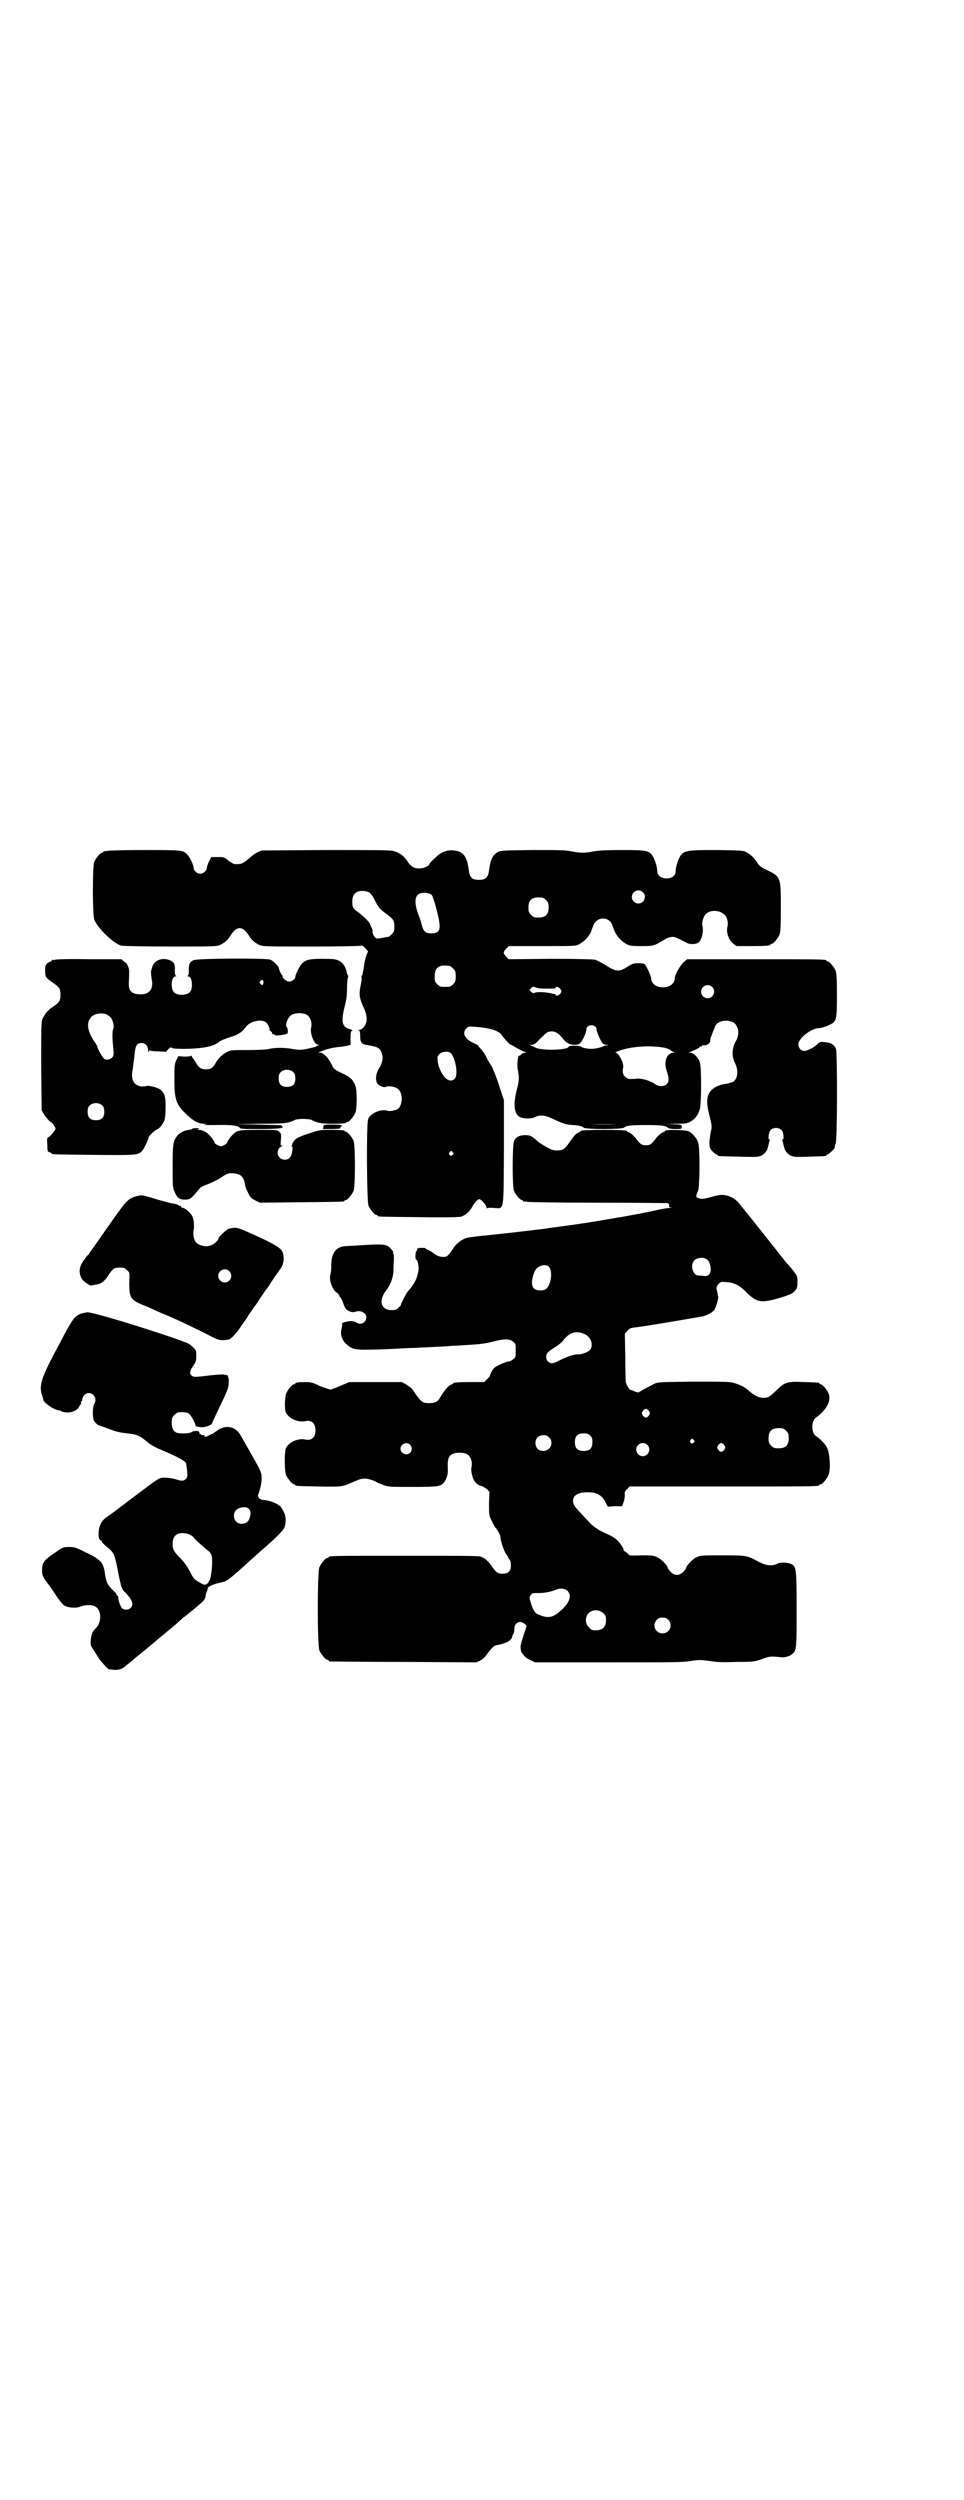 <?xml version="1.0" standalone="no"?>
<!DOCTYPE svg PUBLIC "-//W3C//DTD SVG 20010904//EN"
 "http://www.w3.org/TR/2001/REC-SVG-20010904/DTD/svg10.dtd">
<svg version="1.0" xmlns="http://www.w3.org/2000/svg"
 width="1100pt" height="2850pt" viewBox="0 0 1100 2850"
 preserveAspectRatio="xMidYMid meet">
<g transform="translate(0,2850) scale(0.5,-0.5)"
fill="#000000" stroke="none">
<path d="M244 3760 c-3 -1 -6 -1 -7 0 0 0 -1 0 -1 -2 0 -1 -1 -2 -3 -2 -4 0
-14 -12 -18 -21 -4 -11 -4 -119 0 -131 7 -20 45 -56 62 -60 5 -1 55 -2 113 -2
99 0 105 0 113 4 10 5 17 11 23 21 7 11 14 17 21 17 7 0 14 -6 21 -17 6 -10
13 -16 23 -21 8 -4 15 -4 120 -4 62 0 113 1 114 2 1 1 5 -2 9 -6 4 -5 7 -8 6
-8 -1 0 -6 -13 -7 -20 -1 -2 -2 -10 -3 -18 -2 -9 -3 -16 -4 -16 -1 0 -1 -2 -1
-4 1 -2 0 -11 -2 -19 -4 -20 -3 -28 6 -48 11 -23 10 -38 -1 -49 -2 -2 -6 -4
-8 -4 -4 0 -4 -1 -1 -1 2 -1 3 -4 3 -13 0 -15 3 -19 18 -21 25 -4 29 -7 33
-25 1 -7 -2 -19 -8 -28 -7 -10 -9 -27 -4 -34 4 -6 15 -10 20 -8 4 3 18 1 25
-3 15 -8 14 -43 -1 -49 -10 -3 -16 -4 -22 -2 -15 4 -39 -7 -43 -20 -4 -13 -3
-187 1 -197 4 -9 14 -21 18 -21 2 0 3 -1 3 -2 0 -2 2 -2 93 -3 60 -1 92 0 97
1 10 3 20 12 26 23 4 8 12 17 16 17 4 0 16 -14 16 -18 0 -3 1 -4 1 -3 1 1 7 2
15 1 25 -1 23 -14 24 126 l0 120 -11 33 c-6 19 -14 39 -17 44 -4 6 -10 16 -13
23 -4 7 -10 15 -12 17 -3 3 -5 5 -5 6 0 1 -4 4 -9 6 -22 9 -30 24 -18 35 4 4
6 4 19 3 38 -3 54 -9 62 -20 7 -10 18 -21 20 -21 1 0 6 -3 11 -6 5 -3 13 -7
17 -9 8 -2 8 -3 4 -3 -3 0 -7 -2 -9 -4 -1 -2 -3 -3 -4 -3 -3 3 -6 -22 -3 -33
3 -16 3 -25 -3 -46 -8 -33 -6 -54 8 -61 9 -4 25 -4 34 0 11 6 24 5 45 -6 20
-9 25 -11 42 -12 15 -1 21 -3 24 -6 4 -4 87 -4 92 0 5 5 18 6 50 6 32 0 45 -1
50 -6 2 -2 8 -3 17 -3 14 0 15 0 15 5 0 5 -1 5 -22 6 -21 0 -21 0 6 1 24 0 27
0 36 5 11 6 17 15 21 28 4 13 4 98 0 108 -5 12 -15 21 -22 21 -4 0 -5 1 -2 1
7 2 23 10 23 11 0 1 1 2 3 2 2 0 3 1 3 2 0 1 2 1 5 1 5 -2 15 6 14 10 -1 2 1
8 4 15 2 6 6 14 7 18 6 16 41 18 49 1 6 -10 5 -24 -3 -37 -8 -16 -8 -32 -1
-47 9 -17 7 -38 -5 -44 -3 -1 -10 -3 -15 -4 -12 -1 -26 -7 -33 -14 -12 -12
-13 -29 -4 -62 5 -21 5 -22 2 -34 -1 -7 -3 -18 -3 -24 0 -12 1 -13 7 -20 4 -4
8 -7 9 -7 2 0 3 -1 3 -2 0 -2 1 -2 47 -3 28 -1 45 -1 49 1 10 3 17 12 19 22 1
4 2 9 3 12 1 2 1 4 0 4 -4 0 -2 17 3 22 6 6 19 6 25 -1 4 -4 6 -21 2 -21 -1 0
-1 -2 0 -4 1 -3 2 -8 3 -12 2 -10 9 -19 19 -22 5 -2 19 -2 40 -1 37 1 38 1 38
3 0 1 1 2 3 2 1 0 6 4 10 8 4 4 7 8 6 8 0 0 0 4 2 8 4 11 4 203 1 216 -4 10
-11 15 -25 16 -11 1 -12 1 -19 -6 -8 -7 -22 -14 -29 -14 -7 0 -13 7 -13 15 0
14 30 37 47 37 7 0 26 7 32 12 8 6 9 15 9 64 0 39 -1 49 -3 55 -4 9 -14 21
-18 21 -2 0 -3 1 -3 2 0 3 -14 3 -164 3 l-154 0 -7 -6 c-8 -7 -21 -29 -21 -37
0 -12 -11 -21 -27 -21 -16 0 -27 9 -27 21 0 5 -12 30 -15 32 -1 1 -8 2 -14 2
-11 0 -14 -1 -25 -8 -18 -12 -26 -12 -49 3 -10 6 -21 12 -25 13 -5 1 -44 2
-102 2 l-95 -1 -6 6 c-7 8 -7 10 0 18 l6 6 77 0 c77 0 77 0 85 5 11 6 21 17
26 28 1 4 4 11 6 16 8 18 34 19 42 0 1 -4 4 -11 6 -16 5 -11 15 -22 26 -28 7
-4 11 -5 34 -5 28 0 29 0 54 15 6 4 13 6 18 6 6 0 10 -2 33 -14 8 -4 24 -3 28
3 7 8 10 27 7 36 -2 6 2 21 7 26 9 11 31 11 43 0 6 -4 10 -20 7 -28 -3 -13 3
-30 13 -38 l8 -6 33 0 c34 0 44 1 44 3 0 1 1 2 3 2 4 0 14 12 18 21 2 6 3 17
3 62 0 70 0 70 -33 86 -13 6 -17 10 -22 18 -9 12 -12 15 -22 21 -8 5 -8 5 -69
6 -68 0 -74 -1 -83 -13 -5 -7 -11 -25 -11 -35 0 -8 -5 -14 -14 -16 -15 -3 -28
4 -28 16 0 9 -6 28 -11 35 -8 12 -15 13 -69 13 -36 0 -54 -1 -65 -3 -20 -4
-30 -4 -51 0 -13 3 -30 3 -90 3 -72 -1 -73 -1 -80 -6 -10 -6 -15 -17 -18 -41
-2 -16 -8 -21 -23 -21 -15 0 -21 5 -23 21 -4 32 -12 44 -34 46 -16 2 -31 -4
-44 -18 -7 -6 -12 -12 -12 -13 0 -4 -13 -10 -23 -10 -12 0 -19 4 -27 16 -8 13
-20 21 -33 24 -7 2 -54 2 -155 2 l-145 -1 -9 -4 c-6 -3 -13 -8 -16 -11 -17
-15 -21 -17 -37 -16 -2 0 -8 4 -14 8 -9 8 -10 8 -24 8 l-15 0 -5 -10 c-3 -6
-5 -13 -5 -15 0 -6 -8 -13 -15 -13 -7 0 -15 7 -15 13 0 6 -8 24 -14 30 -10 11
-11 11 -99 11 -44 0 -82 -1 -85 -2z m599 -95 c2 -1 7 -7 9 -11 12 -24 14 -26
29 -37 17 -13 19 -15 19 -30 0 -10 -1 -12 -6 -17 -3 -3 -7 -6 -8 -6 -2 0 -5
-1 -7 -1 -21 -4 -20 -4 -25 2 -2 3 -4 8 -4 11 1 3 -1 8 -3 11 -1 2 -3 6 -3 7
0 3 -17 19 -26 26 -12 8 -14 11 -14 24 0 13 4 19 12 23 7 3 21 2 27 -2z m624
1 c10 -9 3 -26 -10 -26 -8 0 -15 7 -15 15 0 13 16 20 25 11z m-482 -6 c4 -4
17 -52 18 -66 2 -16 -4 -22 -18 -22 -15 0 -19 4 -24 25 0 1 -3 10 -7 20 -10
29 -7 44 8 47 8 2 19 -1 23 -4z m261 -12 c5 -5 6 -7 6 -17 0 -16 -7 -23 -23
-23 -10 0 -12 1 -17 6 -5 5 -6 7 -6 17 0 16 7 23 23 23 10 0 12 -1 17 -6z
m-220 -150 c1 0 5 -3 8 -6 5 -5 6 -7 6 -18 0 -11 -1 -13 -6 -18 -6 -6 -7 -6
-18 -6 -11 0 -12 0 -18 6 -5 5 -6 7 -6 17 0 14 3 20 12 24 5 2 8 2 22 1z m599
-48 c10 -9 3 -26 -10 -26 -8 0 -15 7 -15 15 0 13 16 20 25 11z m-396 -3 c4 -1
14 -1 21 -1 18 0 18 0 18 2 0 4 7 2 11 -3 3 -5 3 -5 0 -10 -4 -5 -11 -7 -11
-3 0 1 -1 1 -2 2 -2 0 -5 0 -7 1 -17 4 -36 4 -40 1 -1 -1 -4 0 -6 2 l-5 5 4 4
c3 3 5 4 7 3 1 -1 6 -2 10 -3z m130 -88 c2 -2 3 -4 2 -6 0 -2 8 -23 13 -30 2
-3 5 -5 9 -5 7 0 6 -1 -2 -2 -3 -1 -7 -2 -7 -3 -1 0 -6 -2 -13 -3 -11 -3 -32
0 -35 4 -1 2 -28 3 -28 0 0 -8 -57 -10 -75 -3 -5 3 -11 5 -13 6 -2 0 0 1 3 1
5 0 9 2 16 10 16 16 19 19 25 20 11 2 19 -2 29 -14 9 -12 17 -16 28 -16 8 0
11 1 14 5 5 5 14 25 13 30 0 9 14 13 21 6z m153 -47 c8 -1 15 -4 18 -6 2 -2 6
-4 8 -5 4 0 4 -1 -1 -1 -16 -1 -23 -21 -15 -43 5 -15 5 -23 0 -28 -6 -7 -19
-7 -28 0 -10 7 -27 12 -39 12 -5 -1 -13 -1 -17 -1 -11 0 -20 12 -16 25 3 9
-10 35 -17 35 -2 0 1 2 7 4 27 10 67 13 100 8z m-483 -13 c11 -13 17 -50 9
-58 -5 -6 -13 -6 -20 0 -8 6 -18 26 -19 39 -1 11 -1 12 4 17 6 6 20 7 26 2z
m378 -162 c-16 -1 -42 -1 -57 0 -16 0 -3 0 28 0 31 0 44 0 29 0z m-374 -64 c3
-3 3 -3 0 -6 -4 -5 -11 1 -7 6 4 4 4 4 7 0z"/>
<path d="M126 3512 c-3 -1 -6 -1 -7 0 0 0 -1 0 -1 -2 0 -1 -1 -2 -2 -2 -1 0
-5 -2 -8 -4 -4 -4 -5 -6 -5 -17 0 -14 1 -16 17 -27 16 -11 18 -14 18 -28 0
-14 -3 -18 -18 -28 -11 -7 -18 -16 -23 -27 -3 -7 -3 -21 -3 -108 l1 -100 5 -9
c3 -5 9 -12 13 -16 5 -3 10 -8 11 -12 4 -5 4 -6 -2 -13 -3 -5 -8 -9 -10 -11
-5 -2 -5 -3 -4 -18 0 -15 1 -16 5 -17 3 -1 5 -2 5 -3 0 -2 3 -2 96 -3 98 -1
102 -1 111 10 4 4 14 27 14 29 -1 3 15 18 21 20 5 2 13 13 16 22 1 4 2 16 2
28 0 23 -2 31 -11 39 -5 5 -27 11 -33 9 -2 -1 -8 -1 -12 -1 -18 3 -24 17 -19
40 1 8 3 22 4 32 2 21 5 27 16 27 9 0 15 -7 15 -17 0 -5 1 -6 1 -3 1 2 2 4 3
3 1 -1 10 -2 19 -2 l18 -1 5 6 c4 4 6 5 8 3 3 -3 44 -3 68 0 20 3 29 6 38 12
5 5 17 9 29 13 17 5 27 12 35 24 9 11 32 17 44 10 4 -2 11 -16 9 -18 -1 0 1
-2 3 -3 2 -2 4 -4 3 -5 -1 -1 1 -2 3 -2 2 0 4 -1 4 -2 0 -2 26 1 28 4 2 3 1
11 -2 15 -4 6 4 24 13 28 8 4 24 4 32 0 9 -4 14 -19 11 -30 -3 -13 7 -39 16
-39 4 0 4 -1 1 -1 -2 -1 -5 -2 -6 -3 -1 -1 -10 -3 -19 -5 -15 -3 -19 -3 -32
-1 -19 4 -44 4 -58 0 -6 -1 -25 -2 -47 -2 -34 0 -38 0 -46 -4 -11 -5 -19 -13
-26 -24 -7 -13 -12 -16 -23 -16 -11 0 -17 4 -24 17 -3 5 -6 9 -6 9 -1 0 -2 2
-2 4 0 1 -1 2 -1 1 -1 -1 -7 -2 -16 -2 l-14 1 -5 -10 c-4 -9 -4 -14 -4 -44 0
-46 4 -57 30 -81 14 -13 25 -19 37 -19 l8 -1 -7 -1 c-4 -1 6 -1 23 -1 36 1 55
-1 58 -6 2 -3 8 -3 46 -3 43 0 57 2 51 6 -3 2 -3 2 0 2 2 1 -22 1 -53 2 l-56
1 58 1 c59 0 64 1 81 9 2 1 11 2 18 2 7 0 16 -1 18 -2 16 -8 24 -9 52 -9 15 0
28 1 28 2 0 1 1 2 3 2 4 0 14 12 18 21 4 11 4 51 0 62 -6 14 -11 19 -30 28
-17 8 -19 9 -24 20 -8 16 -19 27 -26 27 -6 0 -6 0 2 3 14 6 25 8 39 10 7 0 16
2 21 3 l7 2 0 16 c0 13 1 16 4 16 1 1 -1 2 -6 4 -17 4 -20 16 -12 49 5 19 6
29 6 44 0 10 1 21 2 24 1 3 1 5 0 5 -1 1 -2 4 -3 8 -2 12 -9 22 -18 26 -7 3
-12 4 -37 4 -30 0 -38 -2 -47 -11 -5 -5 -15 -25 -15 -30 0 -5 -8 -11 -14 -11
-6 0 -17 9 -15 12 1 1 0 2 -1 2 -1 0 -7 12 -8 18 -1 4 -13 16 -19 18 -10 4
-165 3 -175 -1 -9 -4 -12 -10 -11 -24 0 -8 -1 -11 -3 -12 -2 0 -1 -1 1 -1 6 0
9 -8 9 -20 0 -15 -7 -22 -23 -22 -17 0 -24 8 -23 26 0 9 4 16 9 16 2 0 3 1 1
1 -2 1 -3 4 -3 12 1 15 -2 20 -12 24 -18 7 -36 -1 -40 -17 0 -1 -1 -3 -2 -7
-1 -3 0 -10 1 -18 5 -23 -4 -36 -25 -36 -21 0 -28 8 -27 27 1 20 1 29 0 32 -3
9 -5 12 -11 16 l-6 5 -73 0 c-40 1 -75 0 -78 -1z m475 -49 c1 -3 -1 -9 -2 -9
-1 0 -3 1 -4 3 -3 2 -3 3 -1 6 4 4 5 4 7 0z m-357 -76 c3 -2 6 -4 8 -6 5 -5 9
-20 7 -25 -3 -8 -3 -20 -1 -41 2 -21 2 -21 -2 -26 -6 -6 -16 -7 -20 -1 -4 4
-14 23 -14 26 0 1 -4 8 -9 15 -14 22 -16 40 -5 52 7 8 24 11 36 6z m426 -132
c3 -3 4 -7 4 -14 0 -13 -6 -19 -19 -19 -13 0 -19 6 -19 19 0 7 1 11 4 14 7 8
23 8 30 0z m-436 -76 c3 -3 4 -7 4 -14 0 -13 -6 -19 -19 -19 -13 0 -19 6 -19
19 0 7 1 11 4 14 7 8 23 8 30 0z"/>
<path d="M738 3131 l-1 -5 20 0 c13 0 21 1 20 2 -1 1 0 2 1 3 6 4 0 5 -19 5
-20 0 -21 0 -21 -5z"/>
<path d="M438 3126 c0 -1 -3 -1 -6 -2 -9 0 -23 -7 -28 -14 -9 -12 -10 -19 -10
-70 0 -42 0 -48 4 -56 6 -15 11 -19 24 -19 12 0 14 2 30 21 6 8 10 10 22 14 8
3 20 9 27 13 16 11 20 13 30 12 18 -1 25 -7 28 -25 0 -3 3 -12 7 -19 5 -11 7
-13 17 -18 l10 -5 94 1 c97 1 99 1 99 3 0 1 1 2 3 2 4 0 14 12 18 21 4 11 4
103 0 114 -4 9 -14 21 -18 21 -2 0 -3 1 -3 2 0 1 -11 2 -28 2 -26 0 -29 0 -49
-7 -29 -9 -36 -13 -41 -23 -2 -5 -3 -8 -2 -8 2 0 2 -3 1 -10 -2 -14 -7 -20
-17 -20 -18 0 -23 24 -6 31 2 0 2 1 -1 1 -3 0 -3 1 -2 13 1 12 1 14 -3 18 -5
5 -5 5 -47 5 -46 0 -50 -1 -60 -11 -6 -6 -13 -16 -13 -19 0 -1 -3 -3 -7 -5 -7
-3 -7 -3 -14 0 -4 2 -7 4 -7 5 0 3 -7 13 -13 19 -6 6 -16 11 -22 11 -5 0 -6 0
-2 2 3 1 2 2 -5 2 -6 0 -10 -1 -10 -2z"/>
<path d="M1326 3122 c0 -1 -3 -3 -7 -5 -5 -2 -10 -8 -17 -18 -12 -18 -17 -22
-31 -22 -9 0 -13 2 -26 9 -8 5 -17 10 -19 13 -13 11 -16 13 -27 13 -14 0 -23
-5 -26 -14 -4 -11 -4 -103 0 -113 4 -9 14 -21 18 -21 2 0 3 -1 3 -2 0 -2 1 -2
1 -2 1 1 4 1 8 0 3 -1 76 -2 161 -2 85 0 157 -1 159 -1 3 -1 4 -2 4 -5 -1 -3
0 -4 4 -5 4 0 4 0 -3 -1 -4 0 -16 -2 -25 -4 -26 -6 -62 -13 -123 -23 -17 -3
-36 -6 -42 -7 -6 -1 -15 -2 -21 -3 -5 -1 -22 -3 -36 -5 -14 -2 -30 -4 -35 -5
-72 -9 -95 -11 -131 -15 -23 -2 -45 -5 -49 -6 -13 -4 -24 -12 -33 -26 -5 -8
-11 -15 -13 -16 -8 -4 -22 -1 -32 8 -2 1 -6 4 -10 6 -5 2 -8 4 -7 4 0 1 -4 1
-9 1 -8 0 -10 -1 -10 -3 0 -2 -1 -4 -2 -5 -2 -1 -3 -19 0 -19 3 0 6 -14 5 -25
-3 -18 -9 -30 -24 -47 -3 -3 -16 -28 -16 -30 1 -1 -2 -4 -5 -7 -5 -5 -8 -6
-16 -6 -25 0 -31 22 -12 46 10 13 16 30 16 47 0 5 0 14 1 21 0 7 0 13 -1 14
-2 2 -2 3 -1 3 3 0 -6 12 -12 15 -7 4 -18 5 -59 2 -16 -1 -33 -2 -37 -2 -23
-1 -34 -17 -33 -48 0 -7 -1 -14 -2 -17 -4 -11 5 -37 16 -42 2 -2 4 -4 4 -5 0
-1 1 -4 3 -5 1 -1 5 -8 7 -15 4 -11 6 -13 12 -16 7 -3 9 -3 14 -2 12 5 26 -2
26 -12 0 -13 -13 -19 -23 -12 -2 2 -8 3 -12 3 -8 0 -22 -4 -20 -5 0 -1 0 -5
-1 -10 -4 -14 -1 -26 9 -36 13 -13 22 -15 55 -14 15 0 41 1 58 2 17 1 38 2 47
2 9 1 26 1 39 2 13 1 29 1 36 2 7 1 22 1 33 2 35 2 47 3 67 8 26 7 40 7 47 0
6 -4 6 -6 6 -20 0 -14 0 -16 -6 -20 -3 -3 -8 -5 -10 -5 -3 0 -12 -3 -20 -7
-13 -6 -15 -9 -19 -16 -2 -4 -4 -8 -4 -9 1 -1 -2 -4 -6 -8 l-7 -7 -30 0 c-31
0 -41 -1 -41 -3 0 -1 -2 -2 -5 -3 -5 -1 -17 -16 -24 -28 -5 -10 -11 -14 -25
-14 -15 0 -18 2 -31 20 -8 13 -13 17 -21 22 l-11 6 -60 0 -60 0 -19 -8 c-11
-5 -22 -9 -24 -9 -2 0 -13 4 -24 8 -16 8 -21 9 -32 9 -16 0 -24 -1 -24 -3 0
-1 -1 -2 -3 -2 -4 0 -14 -12 -18 -21 -3 -9 -4 -34 -1 -42 5 -14 28 -25 45 -21
14 3 23 -5 23 -21 0 -16 -9 -24 -23 -21 -17 4 -40 -7 -45 -21 -3 -9 -3 -51 1
-60 4 -9 14 -21 18 -21 2 0 3 -1 3 -2 0 -2 2 -2 53 -3 50 -1 54 -1 76 9 18 8
23 9 30 9 7 0 23 -5 28 -9 1 -1 8 -3 15 -6 11 -4 16 -4 66 -4 59 0 64 1 72 11
5 7 9 19 8 29 -1 22 1 31 11 35 8 4 24 4 32 0 9 -4 14 -19 11 -30 -2 -7 2 -25
7 -32 4 -6 11 -11 17 -11 2 -1 7 -4 11 -7 l6 -6 -1 -27 c0 -26 0 -27 6 -39 3
-7 7 -13 8 -15 5 -5 12 -18 12 -22 0 -8 8 -32 13 -39 3 -4 5 -8 5 -8 0 -1 1
-3 3 -5 2 -2 3 -7 3 -13 0 -13 -6 -19 -19 -19 -11 0 -15 3 -26 19 -5 7 -11 13
-14 15 -3 2 -6 3 -7 4 -3 3 -22 3 -175 3 -161 0 -175 0 -175 -3 0 -1 -1 -2 -3
-2 -4 0 -14 -12 -18 -21 -5 -11 -5 -179 0 -190 4 -9 14 -21 18 -21 2 0 3 -1 3
-2 0 -1 1 -2 3 -2 1 0 77 -1 168 -1 l166 -1 9 4 c5 3 12 9 15 14 10 14 16 20
22 21 22 4 34 11 36 19 0 2 1 5 3 7 1 3 2 8 2 12 0 14 14 20 24 10 l4 -4 -7
-21 c-4 -12 -7 -23 -7 -26 0 -3 0 -6 1 -8 0 -2 0 -4 1 -5 1 -1 4 -5 6 -8 3 -3
9 -8 15 -10 l10 -5 168 0 c147 0 170 0 187 3 19 3 22 3 44 0 18 -3 31 -3 63
-2 39 0 40 1 57 7 17 6 18 6 40 4 8 -2 24 2 28 7 10 8 10 12 10 102 0 90 -1
96 -10 102 -8 5 -27 6 -34 2 -12 -6 -25 -5 -44 5 -25 14 -28 14 -82 14 -49 0
-49 0 -60 -5 -9 -5 -22 -19 -22 -24 0 -1 -3 -5 -7 -9 -9 -9 -20 -9 -29 1 -3 3
-6 7 -6 8 0 5 -13 19 -23 24 -10 5 -12 5 -38 5 -15 -1 -27 0 -27 0 0 1 -3 4
-7 7 -5 3 -7 5 -6 5 2 0 -5 13 -13 21 -8 8 -12 10 -38 22 -8 4 -16 10 -23 16
-29 31 -35 37 -38 42 -11 22 7 34 42 30 13 -2 23 -9 30 -24 l4 -8 16 1 17 0 3
9 c2 5 3 13 3 17 -1 6 0 8 5 13 l6 6 211 0 c207 0 222 0 222 3 0 1 1 2 3 2 4
0 14 12 18 22 5 12 3 47 -3 60 -3 8 -15 21 -26 28 -11 8 -11 34 0 42 24 17 36
39 29 55 -4 9 -14 21 -18 21 -2 0 -3 1 -3 2 0 2 -1 2 -34 3 -38 2 -45 0 -62
-17 -17 -16 -20 -19 -32 -19 -10 0 -22 6 -35 18 -9 8 -23 14 -36 17 -8 2 -37
2 -91 2 -76 -1 -79 -1 -87 -5 -4 -2 -13 -7 -19 -10 -6 -3 -12 -7 -14 -8 -2 -2
-4 -2 -10 0 -4 2 -9 4 -11 4 -3 1 -8 9 -11 18 0 2 -1 28 -1 57 l-1 53 5 6 c4
5 7 7 14 8 32 4 109 17 159 26 9 2 20 8 25 13 4 4 11 27 10 32 -1 2 -1 6 -2
10 -1 4 -2 8 -2 9 0 2 2 6 4 9 6 6 6 6 18 5 19 -1 32 -8 47 -24 23 -22 32 -24
69 -14 30 9 35 11 42 19 4 5 5 8 5 19 0 13 0 13 -12 29 -7 8 -14 16 -15 17 -1
1 -4 5 -7 9 -4 5 -61 77 -73 92 -4 5 -22 27 -25 31 -7 9 -16 15 -25 18 -14 4
-18 4 -40 -2 -10 -3 -20 -5 -23 -4 -13 2 -13 4 -7 18 4 10 5 97 0 111 -3 9
-13 21 -22 25 -8 3 -53 4 -53 1 0 -1 -3 -3 -6 -4 -3 -1 -10 -7 -14 -12 -12
-16 -15 -17 -24 -17 -9 0 -12 1 -24 17 -4 5 -11 11 -14 12 -3 1 -6 3 -6 4 0 1
-23 2 -52 2 -29 0 -52 -1 -52 -2z m287 -293 c5 -3 9 -14 9 -24 0 -10 -7 -16
-16 -14 -4 0 -9 1 -12 1 -13 0 -20 24 -9 35 6 6 21 7 28 2z m-363 -15 c8 -4
10 -22 5 -38 -5 -14 -10 -18 -22 -18 -13 0 -19 6 -19 18 0 8 4 23 9 30 6 8 19
12 27 8z m85 -156 c13 -6 20 -24 12 -35 -3 -5 -19 -11 -28 -11 -8 1 -25 -5
-41 -13 -7 -4 -15 -7 -18 -7 -12 0 -18 15 -10 24 1 2 9 8 16 12 8 5 17 12 21
18 14 17 28 21 48 12z m146 -175 c3 -5 3 -5 0 -10 -2 -3 -5 -5 -7 -5 -2 0 -5
2 -7 5 -3 5 -3 5 0 10 2 3 5 5 7 5 2 0 5 -2 7 -5z m313 -45 c5 -5 6 -7 6 -17
0 -16 -7 -23 -23 -23 -10 0 -12 1 -17 6 -5 5 -6 7 -6 17 0 16 7 23 23 23 10 0
12 -1 17 -6z m-447 -11 c4 -4 5 -7 5 -15 0 -14 -6 -20 -20 -20 -14 0 -20 6
-20 20 0 14 6 20 20 20 8 0 11 -1 15 -5z m-94 -4 c12 -12 3 -31 -13 -31 -11 0
-18 7 -18 18 0 11 7 18 18 18 6 0 9 -1 13 -5z m330 -6 c3 -3 3 -3 0 -6 -4 -5
-11 1 -7 6 4 4 4 4 7 0z m-647 -11 c5 -6 5 -12 0 -18 -7 -8 -22 -2 -22 9 0 11
15 17 22 9z m541 0 c10 -9 3 -26 -10 -26 -8 0 -15 7 -15 15 0 13 16 20 25 11z
m176 -1 c3 -5 3 -5 0 -10 -2 -3 -5 -5 -7 -5 -2 0 -5 2 -7 5 -3 5 -3 5 0 10 2
3 5 5 7 5 2 0 5 -2 7 -5z m-358 -332 c10 -10 6 -25 -12 -42 -20 -19 -31 -22
-54 -12 -9 4 -12 9 -18 28 -3 10 -3 12 0 16 3 5 4 5 18 5 14 0 29 3 41 8 9 4
20 2 25 -3z m82 -51 c5 -5 6 -7 6 -16 0 -15 -8 -23 -23 -23 -9 0 -11 1 -16 7
-9 8 -9 23 -1 32 9 9 24 9 34 0z m148 -15 c12 -12 3 -31 -13 -31 -16 0 -25 19
-13 31 4 4 7 5 13 5 6 0 9 -1 13 -5z"/>
<path d="M313 2973 c-18 -4 -24 -10 -47 -42 -12 -17 -29 -41 -38 -54 -9 -13
-19 -27 -22 -31 -2 -4 -5 -7 -6 -8 -1 -1 -5 -6 -10 -13 -9 -13 -11 -26 -4 -39
3 -7 19 -18 23 -17 1 1 5 1 8 2 13 1 21 7 30 21 11 16 13 18 27 18 9 0 11 -1
16 -6 6 -5 6 -6 5 -29 0 -34 3 -39 33 -51 8 -3 19 -8 23 -10 4 -2 18 -8 30
-13 12 -5 27 -12 34 -15 33 -16 52 -25 67 -33 17 -9 24 -10 40 -7 6 2 15 12
24 24 4 6 7 11 8 12 1 1 7 9 13 19 7 10 12 18 13 19 1 1 7 9 13 19 7 10 12 18
13 19 1 1 7 9 13 19 7 10 12 18 13 19 1 1 4 6 8 11 9 13 10 32 2 43 -6 8 -28
20 -81 43 -21 9 -22 9 -38 6 -6 -2 -25 -19 -25 -24 0 -3 -10 -12 -16 -14 -10
-5 -28 -1 -34 6 -6 6 -8 20 -6 29 1 5 1 11 0 20 -2 11 -4 14 -11 21 -5 5 -11
9 -13 9 -2 0 -4 1 -5 3 0 2 -2 3 -3 2 -1 -1 -2 0 -2 1 -1 1 -4 2 -7 3 -13 2
-19 4 -41 10 -37 11 -36 11 -47 8z m210 -171 c10 -9 3 -26 -10 -26 -8 0 -15 7
-15 15 0 13 16 20 25 11z"/>
<path d="M185 2705 c-14 -5 -18 -11 -38 -47 -3 -6 -8 -16 -12 -23 -39 -72 -46
-92 -40 -113 2 -6 4 -12 4 -14 1 -6 22 -21 33 -23 2 0 6 -1 9 -3 15 -6 35 0
40 12 1 2 3 4 3 4 1 0 1 1 1 3 -1 1 0 3 1 4 1 1 2 3 2 6 0 2 2 6 5 9 13 12 32
-5 22 -21 -4 -6 -4 -31 -1 -37 3 -6 10 -12 13 -12 1 0 11 -4 22 -8 15 -6 25
-8 41 -10 22 -2 28 -5 43 -17 10 -9 21 -15 43 -24 26 -11 45 -21 48 -26 1 -2
2 -10 3 -18 1 -13 1 -15 -3 -19 -5 -5 -10 -5 -25 0 -7 2 -17 3 -23 3 -13 0
-10 2 -71 -44 -25 -19 -50 -38 -56 -42 -15 -10 -19 -16 -22 -27 -4 -13 -2 -30
3 -30 1 0 2 -1 2 -2 0 -2 5 -7 11 -12 17 -14 18 -16 25 -50 3 -17 7 -34 8 -38
1 -4 4 -10 6 -13 20 -19 24 -31 16 -39 -5 -5 -14 -5 -19 -1 -3 2 -9 17 -9 24
0 3 -1 5 -2 5 -1 0 -2 1 -2 2 1 0 -2 5 -7 9 -14 14 -16 19 -19 36 -4 30 -9 35
-49 54 -18 9 -22 10 -33 10 -13 0 -14 0 -31 -12 -27 -18 -31 -23 -31 -41 0 -9
1 -13 7 -22 4 -6 8 -11 9 -12 1 -1 7 -10 15 -22 7 -11 16 -22 19 -24 10 -6 28
-7 37 -3 10 4 24 5 33 1 16 -7 17 -37 2 -51 -7 -6 -10 -15 -11 -27 -1 -11 0
-12 8 -24 4 -7 9 -14 10 -16 4 -6 5 -7 13 -16 4 -5 9 -9 10 -10 2 0 7 0 12 -1
9 -1 20 2 24 7 1 0 5 4 9 7 4 3 9 7 11 9 2 2 12 10 22 18 11 9 20 17 22 18 2
2 16 14 32 27 16 13 30 25 30 26 1 0 4 3 7 6 6 4 39 31 47 39 2 2 4 6 5 9 0 3
1 9 3 12 1 3 2 6 2 8 0 4 15 10 30 13 14 3 16 4 69 52 11 10 29 26 36 32 20
17 38 36 40 41 4 10 4 27 -1 35 -4 9 -10 17 -10 15 0 -1 -1 0 -3 2 -4 4 -24
11 -32 11 -8 0 -16 6 -14 12 5 12 9 31 8 40 0 10 -2 15 -22 50 -12 21 -23 41
-25 44 -11 22 -35 27 -55 12 -6 -4 -11 -8 -11 -7 0 0 -3 -1 -6 -3 -7 -4 -13
-5 -11 -2 1 1 -1 2 -4 2 -3 0 -5 1 -5 2 0 1 -1 2 -2 1 -1 -1 -1 1 -1 3 1 4
-11 5 -18 1 -5 -4 -29 -4 -35 -1 -7 4 -10 10 -10 23 0 10 1 12 6 17 3 3 7 6 9
6 13 1 20 0 24 -3 5 -3 16 -24 15 -27 0 -2 5 -3 13 -4 7 -1 25 5 25 9 0 1 8
18 17 37 18 37 22 46 21 60 0 8 -3 15 -5 13 -1 0 -3 0 -6 1 -3 1 -15 0 -34 -2
-32 -4 -35 -4 -40 0 -5 4 -4 11 4 22 6 9 7 12 7 22 0 12 0 13 -8 21 -8 7 -11
9 -21 12 -1 1 -21 8 -45 16 -81 27 -163 51 -174 51 -4 0 -11 -2 -15 -3z m383
-445 c4 -5 5 -10 2 -20 -3 -10 -9 -14 -19 -14 -20 0 -24 30 -4 36 10 3 17 2
21 -2z m-133 -60 c4 -2 8 -5 8 -7 3 -3 22 -21 30 -27 8 -5 11 -12 11 -22 1
-15 -3 -43 -5 -46 -2 -2 -3 -4 -3 -5 0 -1 -2 -3 -5 -5 -4 -2 -7 -1 -17 5 -12
7 -13 9 -21 25 -6 11 -13 21 -20 28 -16 16 -19 21 -19 34 0 13 4 19 12 23 8 3
21 2 29 -3z"/>
</g>
</svg>
